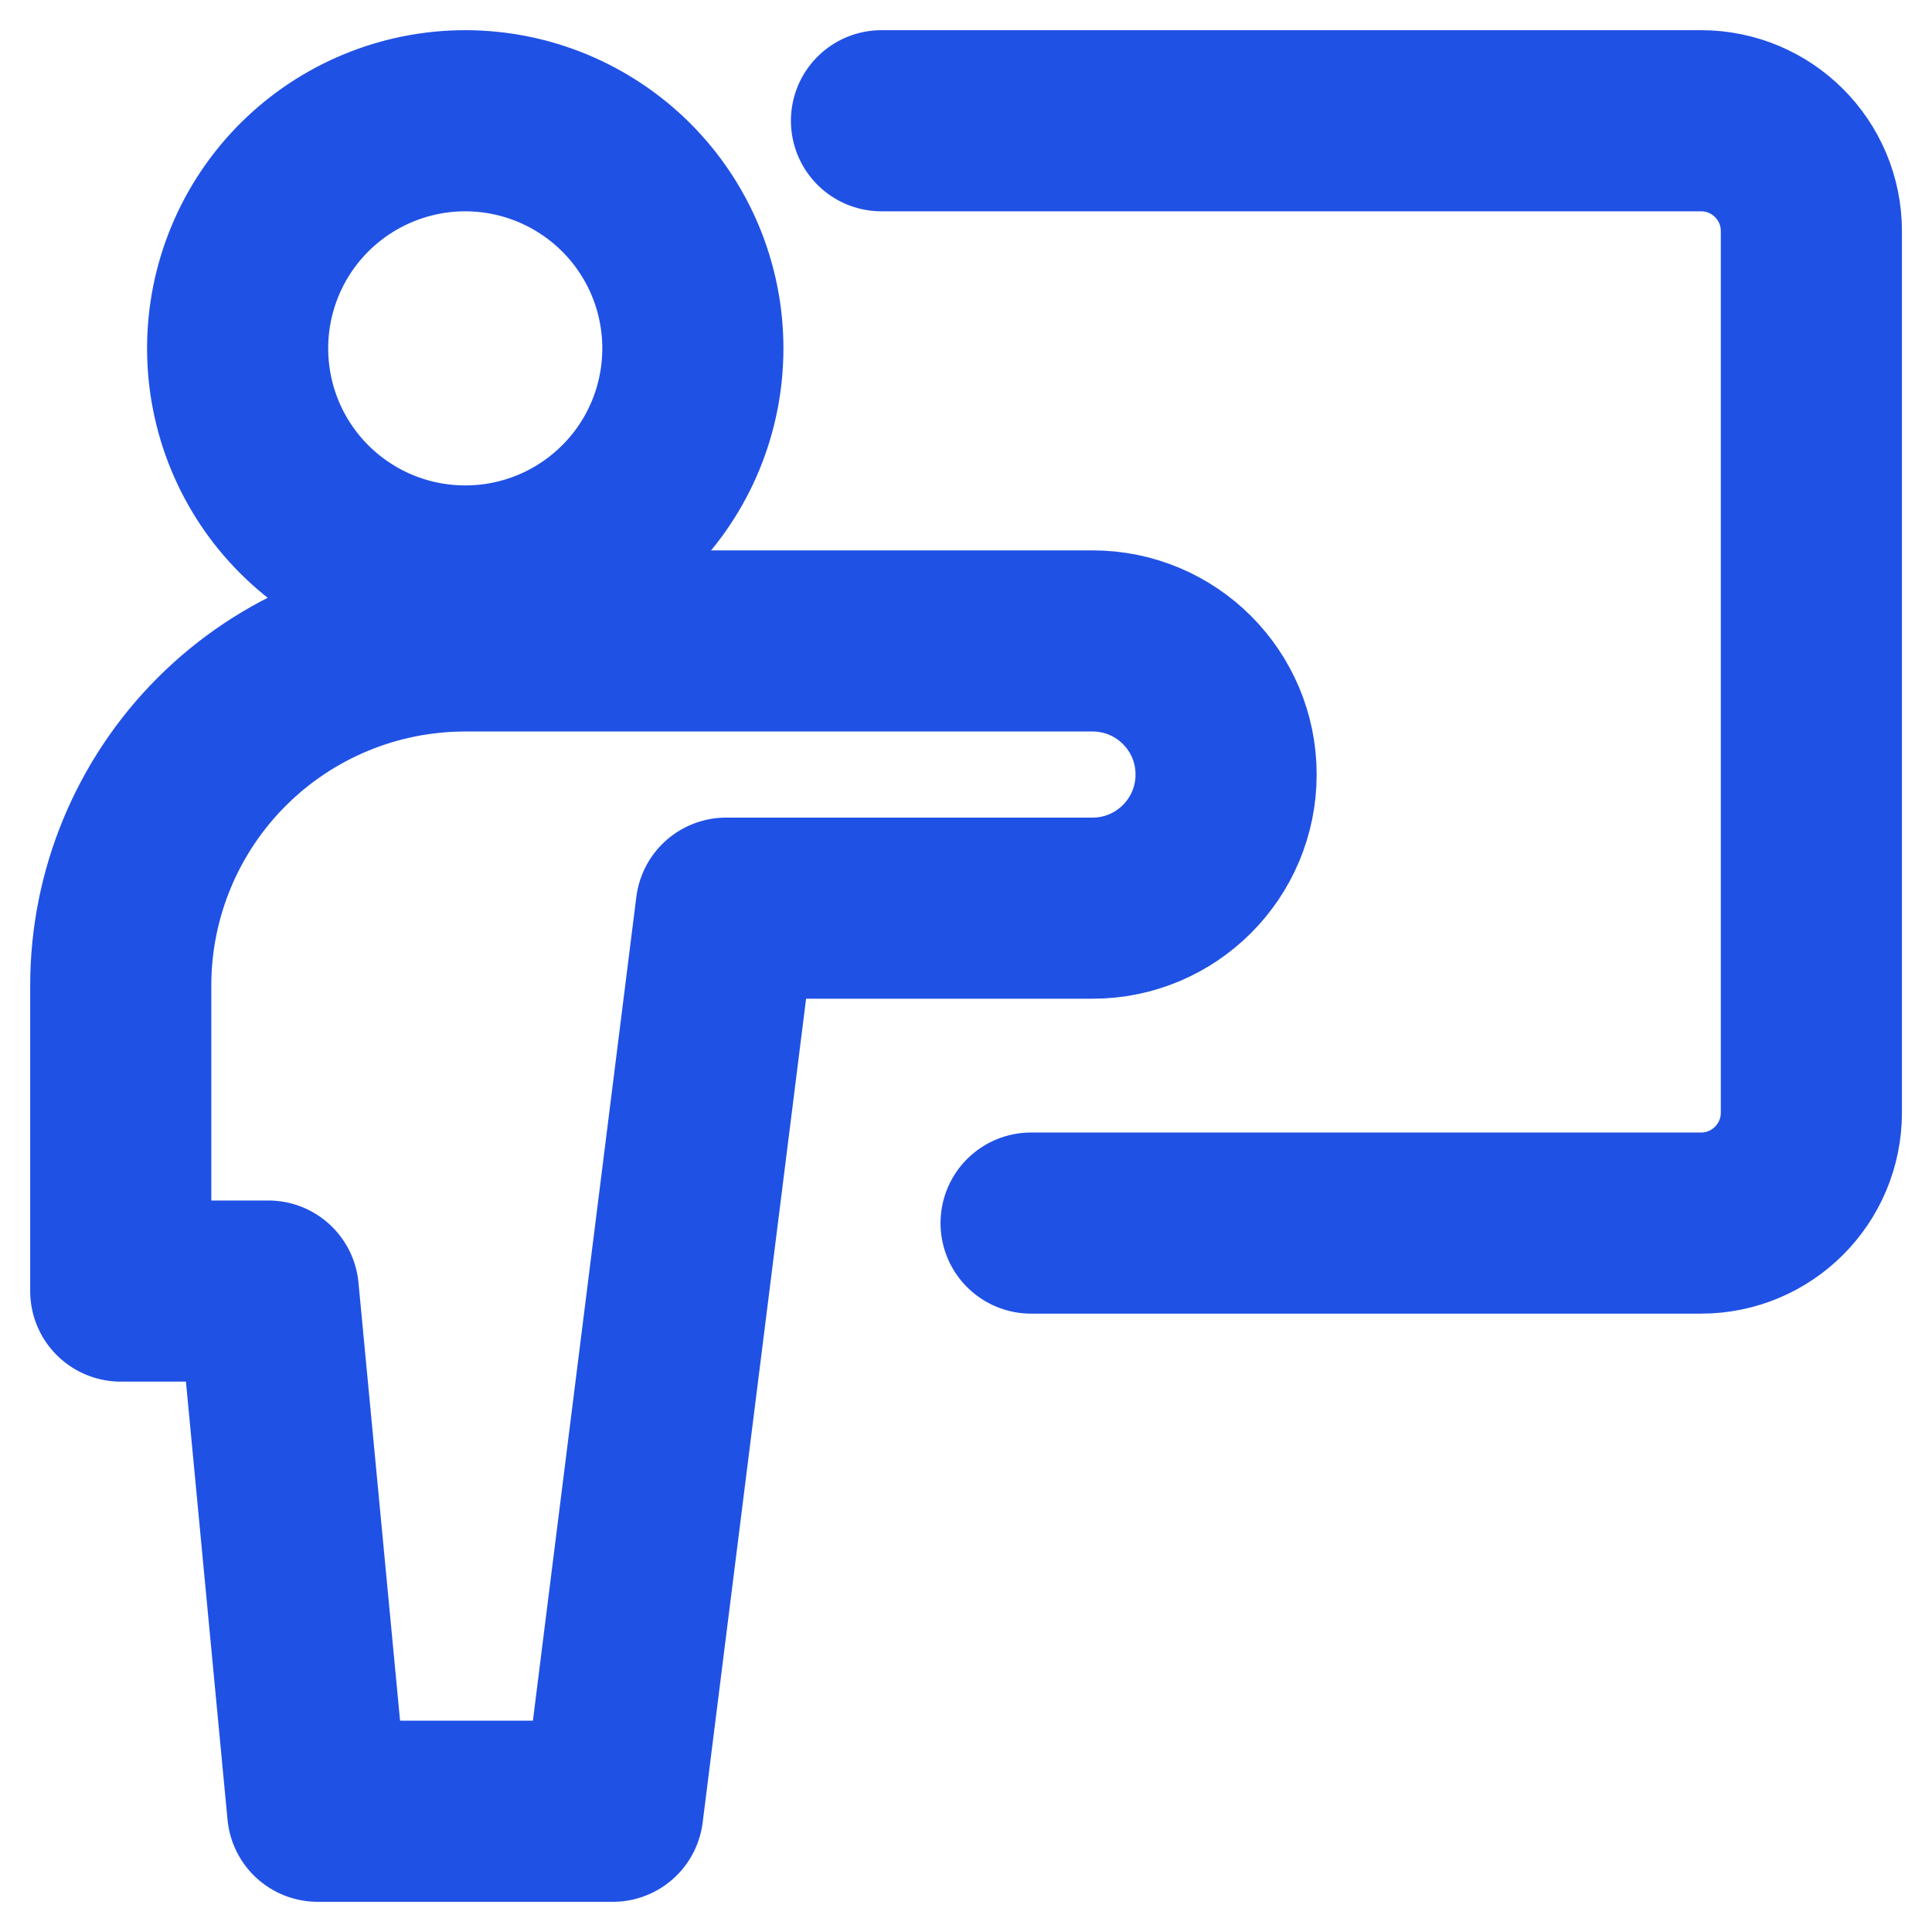 <svg width="16" height="16" viewBox="0 0 16 16" fill="none" xmlns="http://www.w3.org/2000/svg">
<path d="M7.3 1H14.087C14.592 1 15.001 1.409 15.001 1.914V9.214C15.001 9.72 14.592 10.129 14.087 10.129H8.539M3.853 4.77C4.353 4.77 4.832 4.572 5.186 4.218C5.54 3.865 5.738 3.385 5.738 2.885C5.738 2.385 5.54 1.906 5.186 1.552C4.832 1.199 4.353 1 3.853 1C3.353 1 2.874 1.199 2.52 1.552C2.166 1.906 1.968 2.385 1.968 2.885C1.968 3.385 2.166 3.865 2.52 4.218C2.874 4.572 3.353 4.77 3.853 4.77Z" stroke="#2051E5" stroke-width="1.5" stroke-linecap="round" stroke-linejoin="round"/>
<path d="M10.154 6.414C10.154 5.803 9.659 5.308 9.048 5.308H3.853C3.096 5.308 2.371 5.608 1.836 6.143C1.301 6.678 1 7.404 1 8.16V10.692H2.222L2.631 15H5.075L6.014 7.521H9.048C9.659 7.521 10.154 7.025 10.154 6.414Z" stroke="#2051E5" stroke-width="1.5" stroke-linecap="round" stroke-linejoin="round"/>
</svg>
